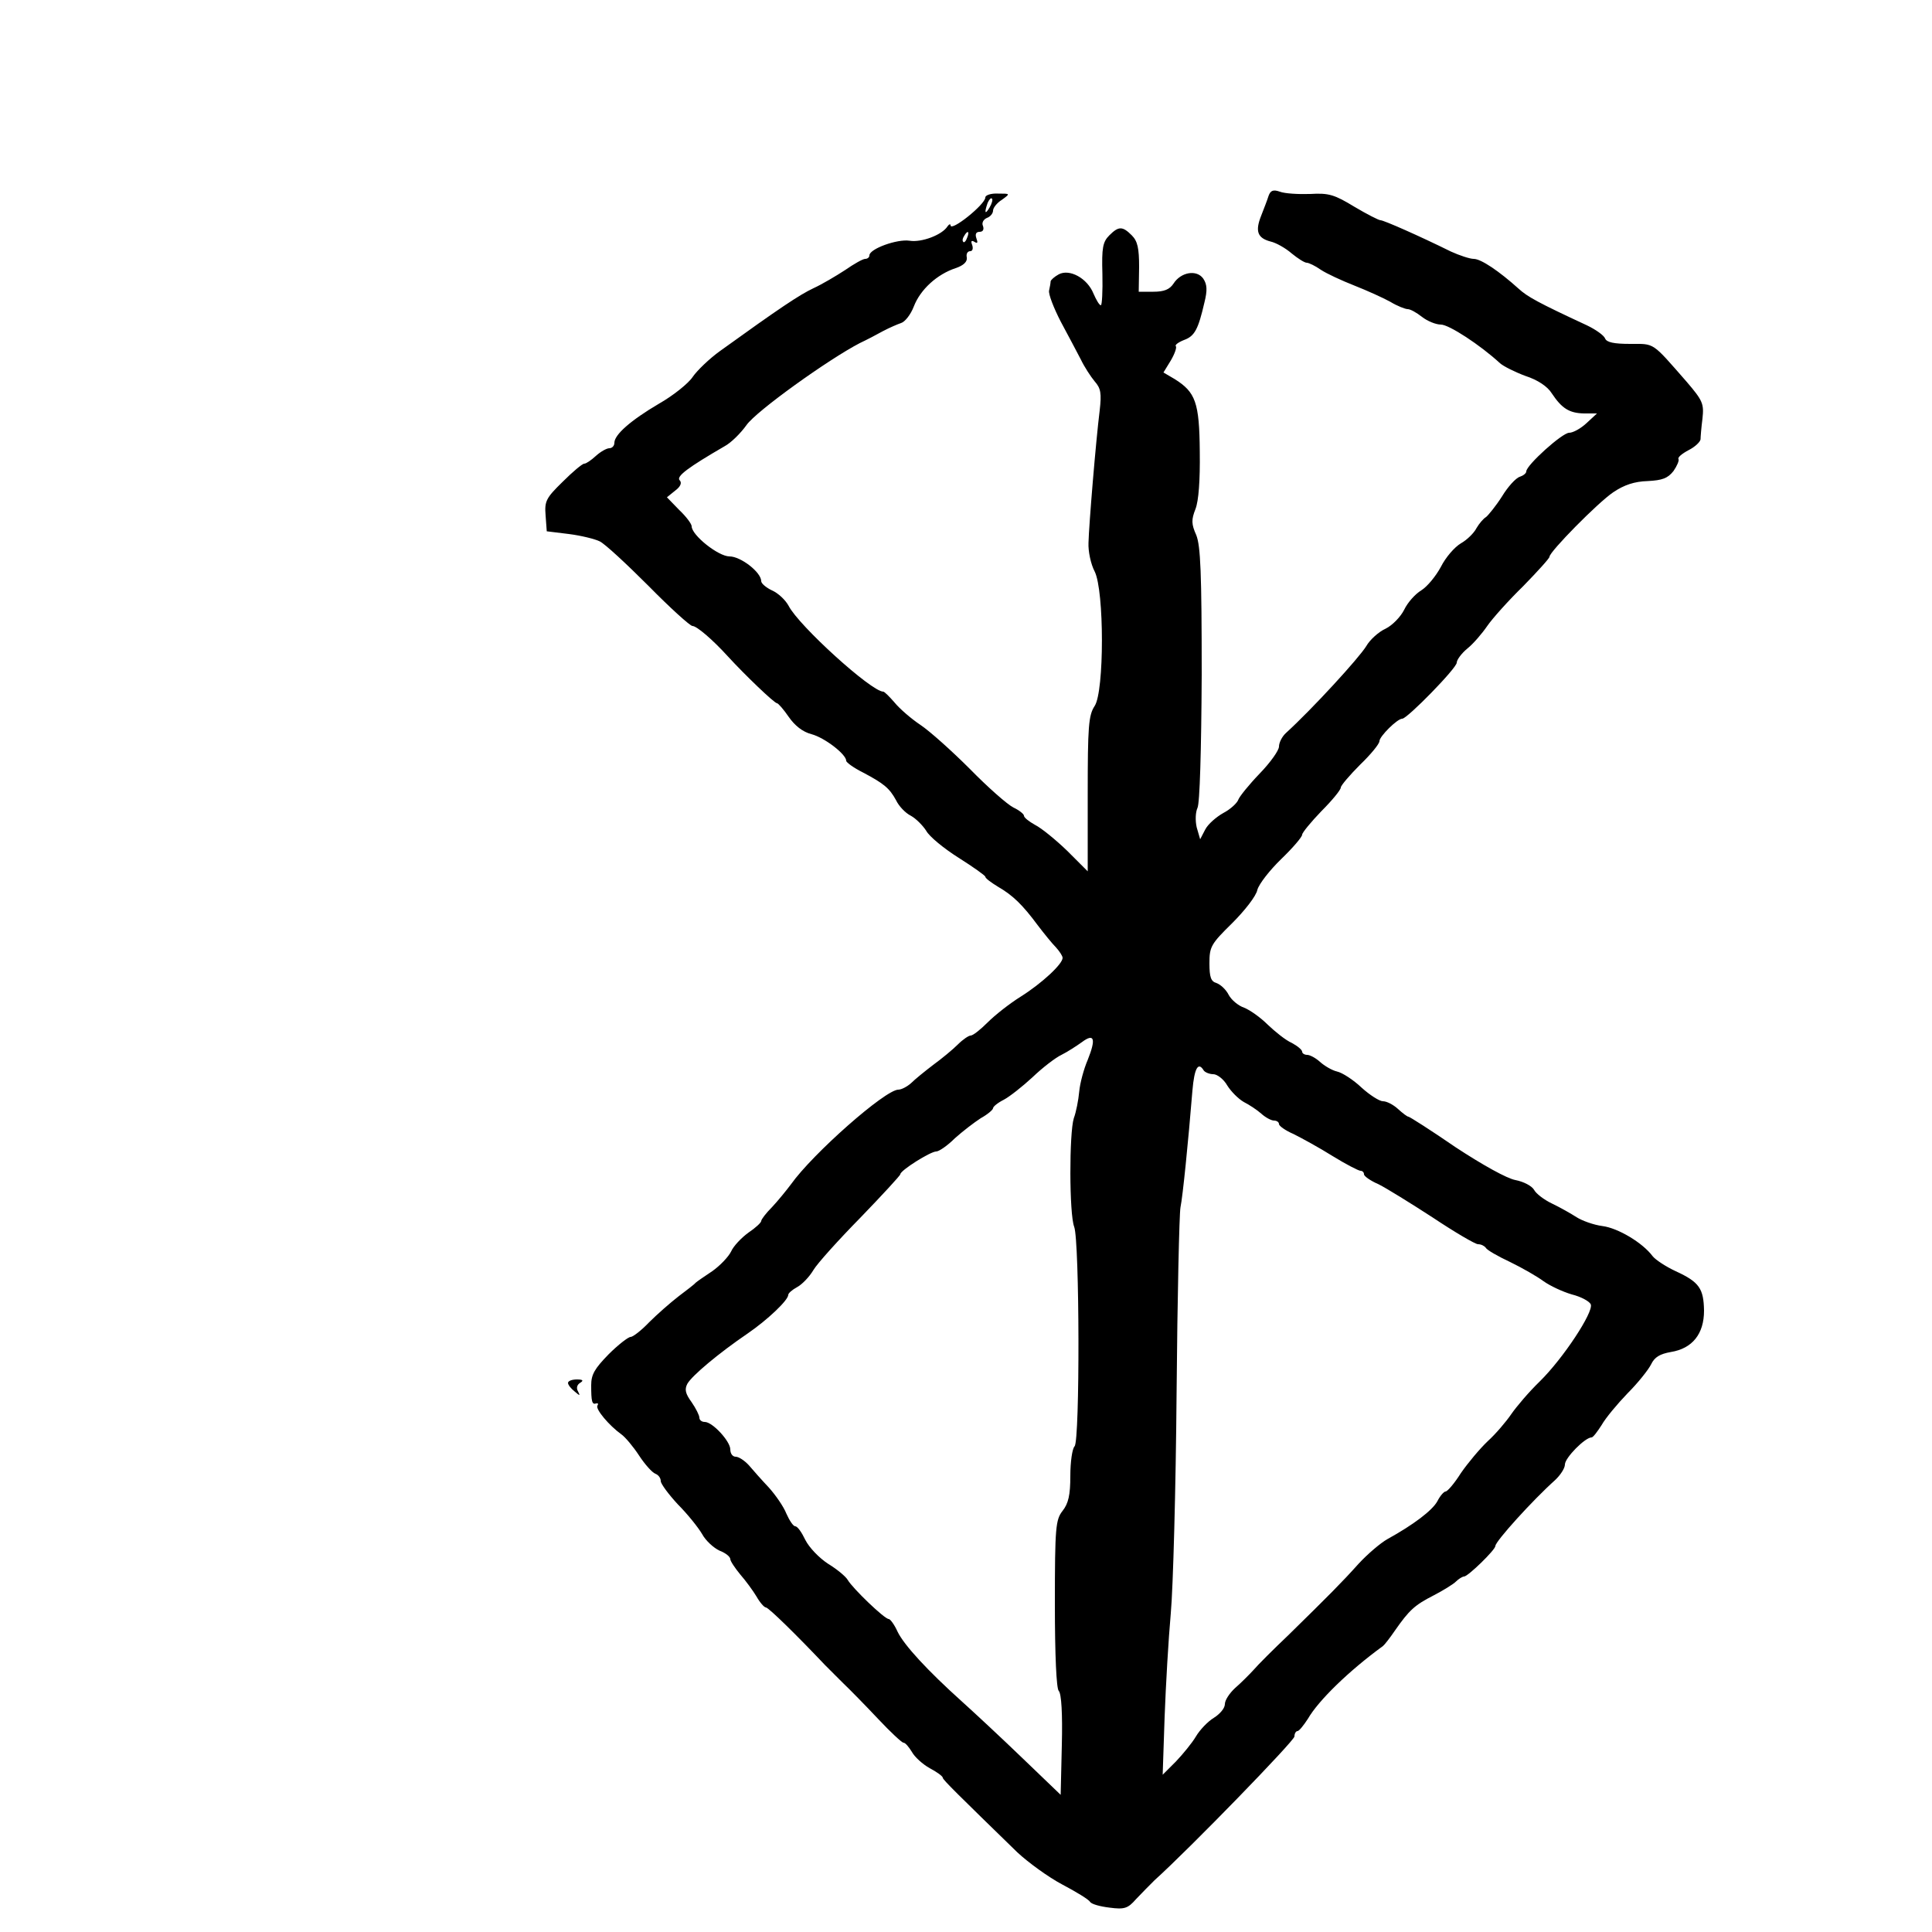 <?xml version="1.0" standalone="no"?>
<!DOCTYPE svg PUBLIC "-//W3C//DTD SVG 20010904//EN"
 "http://www.w3.org/TR/2001/REC-SVG-20010904/DTD/svg10.dtd">
<svg version="1.0" xmlns="http://www.w3.org/2000/svg"
 width="500pt" height="500pt" viewBox="0 0 500 500"
 preserveAspectRatio="xMidYMid meet">
<g transform="translate(0,500) scale(0.1,-0.1)"
fill="#000000" stroke="none">
<path d="M3283 4493 c-3 -10 -12 -33 -19 -51 -16 -40 -10 -58 24 -67 14 -3 39
-17 55 -31 16 -13 33 -24 39 -24 5 0 22 -8 36 -18 15 -10 54 -28 87 -41 33
-13 75 -32 93 -42 18 -11 39 -19 45 -19 7 0 23 -9 37 -20 14 -11 36 -20 49
-20 21 0 102 -53 153 -100 9 -8 39 -23 66 -33 31 -10 57 -27 68 -45 26 -39 45
-51 83 -52 l34 0 -27 -25 c-15 -14 -35 -25 -45 -25 -18 0 -111 -84 -111 -100
0 -5 -8 -11 -17 -14 -10 -3 -31 -26 -46 -51 -16 -25 -35 -48 -41 -53 -7 -4
-18 -17 -25 -29 -6 -12 -24 -30 -40 -39 -17 -10 -40 -37 -52 -61 -13 -24 -35
-51 -51 -61 -15 -9 -35 -31 -44 -50 -9 -18 -30 -40 -48 -49 -18 -8 -41 -29
-50 -45 -19 -31 -139 -162 -208 -225 -10 -9 -18 -25 -18 -35 0 -10 -22 -41
-50 -70 -27 -28 -52 -59 -55 -67 -3 -9 -20 -25 -39 -35 -18 -10 -40 -29 -47
-43 l-13 -25 -9 31 c-4 18 -3 39 2 50 6 11 10 148 11 345 0 264 -3 333 -14
361 -13 29 -13 40 -2 68 8 21 12 73 11 148 -1 128 -11 154 -65 188 l-29 17 19
31 c10 17 16 34 13 37 -3 3 6 10 21 16 28 10 37 28 53 97 8 32 7 47 -3 62 -17
24 -58 17 -77 -13 -10 -15 -24 -21 -52 -21 l-38 0 1 64 c0 49 -4 67 -19 82
-24 24 -34 24 -58 0 -17 -17 -20 -32 -18 -100 1 -45 -1 -81 -4 -81 -4 0 -12
14 -19 30 -16 40 -62 65 -90 50 -11 -6 -20 -14 -21 -18 0 -4 -2 -15 -4 -24 -2
-9 12 -45 30 -80 19 -35 42 -79 52 -98 9 -19 26 -45 36 -57 16 -18 18 -31 13
-75 -10 -80 -28 -298 -29 -343 -1 -22 6 -55 16 -74 25 -50 25 -310 0 -348 -16
-24 -18 -54 -18 -228 l0 -200 -53 53 c-30 29 -67 59 -83 67 -16 9 -29 19 -29
24 0 4 -12 14 -27 21 -16 8 -66 52 -113 100 -47 47 -104 98 -128 114 -24 16
-54 42 -67 58 -13 15 -26 28 -29 28 -31 0 -219 171 -245 222 -8 15 -27 33 -43
40 -15 7 -28 18 -28 24 0 23 -53 64 -82 64 -29 0 -98 55 -98 78 0 6 -14 25
-32 42 l-32 33 21 17 c15 11 18 21 12 27 -10 10 23 34 116 88 17 9 42 34 57
55 25 36 212 170 293 212 17 8 44 22 60 31 17 9 38 18 47 21 10 3 25 22 33 43
17 44 60 83 108 99 21 7 31 17 29 28 -2 9 2 16 9 16 6 0 8 7 5 16 -4 10 -2 13
6 8 8 -5 9 -2 5 9 -4 11 -1 17 8 17 9 0 12 6 9 15 -4 8 1 17 10 21 9 3 16 12
16 19 0 7 10 20 23 28 22 16 22 16 -10 16 -18 1 -33 -4 -33 -10 0 -18 -90 -90
-90 -72 0 4 -4 3 -8 -3 -14 -22 -67 -42 -98 -37 -32 5 -104 -21 -104 -38 0 -5
-5 -9 -11 -9 -6 0 -29 -13 -52 -29 -23 -15 -60 -37 -82 -47 -36 -17 -87 -51
-241 -162 -28 -20 -60 -51 -71 -67 -11 -17 -51 -49 -88 -70 -73 -43 -115 -80
-115 -101 0 -8 -6 -14 -13 -14 -7 0 -23 -9 -35 -20 -12 -11 -25 -20 -30 -20
-5 0 -30 -21 -56 -47 -43 -42 -47 -50 -44 -87 l3 -41 57 -7 c32 -4 68 -13 80
-19 13 -6 69 -58 126 -115 56 -57 108 -104 114 -104 11 0 52 -35 92 -79 43
-47 120 -121 127 -121 3 0 17 -16 30 -35 16 -23 36 -39 59 -45 34 -9 90 -52
90 -69 0 -4 19 -18 43 -30 55 -29 69 -41 86 -72 7 -15 24 -33 38 -40 13 -7 31
-25 40 -39 8 -15 46 -46 84 -70 38 -24 69 -46 69 -49 0 -4 15 -15 33 -26 38
-22 63 -46 103 -100 16 -21 37 -47 47 -57 9 -10 17 -22 17 -27 0 -16 -54 -66
-108 -100 -29 -18 -67 -48 -86 -67 -19 -19 -38 -34 -44 -34 -5 0 -20 -10 -33
-23 -13 -13 -42 -37 -64 -53 -21 -16 -47 -37 -57 -47 -10 -9 -25 -17 -33 -17
-34 0 -222 -166 -278 -245 -12 -16 -34 -43 -49 -59 -16 -16 -28 -32 -28 -36 0
-4 -15 -18 -33 -30 -18 -13 -39 -35 -45 -49 -7 -14 -29 -37 -49 -51 -21 -14
-40 -27 -43 -30 -3 -4 -23 -19 -44 -35 -22 -17 -56 -47 -76 -67 -20 -21 -42
-38 -48 -38 -6 0 -32 -20 -57 -45 -36 -37 -45 -52 -45 -80 0 -42 2 -51 13 -47
5 1 6 -1 3 -6 -5 -9 30 -51 62 -74 10 -7 31 -32 46 -55 15 -23 34 -44 42 -47
8 -3 14 -11 14 -19 0 -7 20 -34 44 -60 25 -25 53 -60 63 -77 9 -17 30 -36 45
-43 16 -6 28 -16 28 -22 0 -5 12 -23 26 -40 14 -16 33 -42 42 -57 9 -16 20
-28 24 -28 7 0 83 -75 153 -149 6 -6 26 -26 45 -45 19 -18 61 -61 93 -95 31
-33 61 -61 65 -61 5 0 14 -11 22 -24 7 -13 28 -32 46 -42 19 -10 34 -21 34
-25 0 -5 41 -45 193 -193 28 -26 80 -64 116 -83 36 -19 69 -39 72 -45 4 -6 26
-12 51 -15 38 -5 47 -2 68 22 14 15 36 37 48 49 90 81 362 361 362 372 0 8 4
14 8 14 4 0 16 15 27 32 27 47 106 124 194 188 4 3 18 21 31 40 37 53 51 66
100 91 25 13 51 29 58 36 7 7 17 13 21 13 10 0 81 69 81 79 0 12 97 119 154
170 14 13 26 31 26 41 0 17 52 70 69 70 4 0 15 15 26 32 10 18 41 55 67 82 27
27 54 61 61 75 9 19 23 27 51 32 56 9 86 47 86 107 -1 57 -12 74 -73 102 -26
12 -53 30 -60 39 -26 35 -90 73 -130 78 -23 3 -53 14 -67 23 -14 9 -42 25 -63
35 -21 10 -42 26 -47 36 -6 10 -27 21 -48 25 -22 4 -85 39 -155 85 -64 44
-119 79 -122 79 -3 0 -15 9 -27 20 -12 11 -29 20 -39 20 -9 0 -34 16 -55 35
-21 20 -50 39 -64 42 -13 3 -33 15 -44 25 -11 10 -26 18 -33 18 -7 0 -13 4
-13 8 0 5 -12 15 -27 23 -16 7 -43 29 -62 47 -19 19 -46 38 -61 44 -15 5 -33
20 -40 33 -7 14 -21 27 -32 31 -14 4 -18 15 -18 51 0 43 4 50 59 104 32 32 62
70 65 86 4 15 32 51 62 80 30 29 54 57 54 63 0 5 23 33 50 61 28 28 50 55 50
61 0 5 23 32 50 59 28 27 50 54 50 61 0 12 46 58 59 58 13 0 141 131 141 145
0 7 12 24 28 37 15 12 38 39 51 58 13 19 55 66 93 103 37 38 68 72 68 76 0 13
125 140 165 167 28 19 55 28 89 29 38 2 52 7 67 26 9 13 15 27 13 31 -3 4 9
14 26 23 16 8 30 21 31 28 0 6 2 31 5 54 4 38 1 46 -41 95 -91 104 -82 98
-146 98 -42 0 -61 4 -65 14 -3 8 -24 23 -47 34 -127 59 -154 74 -177 95 -50
45 -97 77 -116 77 -10 0 -37 9 -59 19 -83 41 -174 81 -182 81 -5 0 -36 16 -68
35 -51 31 -66 36 -114 33 -31 -1 -66 1 -79 6 -17 6 -24 3 -29 -11z m-722 -30
c-12 -20 -14 -14 -5 12 4 9 9 14 11 11 3 -2 0 -13 -6 -23z m-58 -78 c-3 -9 -8
-14 -10 -11 -3 3 -2 9 2 15 9 16 15 13 8 -4z m312 -2128 c-10 -23 -20 -60 -22
-82 -2 -22 -8 -53 -14 -69 -12 -38 -12 -248 1 -281 14 -37 15 -554 1 -568 -6
-6 -11 -40 -11 -77 0 -49 -5 -71 -20 -90 -18 -23 -20 -42 -20 -241 0 -134 4
-219 10 -225 7 -7 10 -60 8 -140 l-3 -129 -100 96 c-55 53 -125 118 -155 145
-89 80 -150 146 -167 181 -8 18 -19 33 -23 33 -11 0 -93 79 -106 101 -5 9 -28
28 -51 42 -23 15 -49 42 -59 62 -9 19 -20 35 -26 35 -5 0 -15 15 -23 33 -7 18
-28 48 -45 67 -18 19 -41 45 -52 58 -11 12 -26 22 -34 22 -8 0 -14 8 -14 19 0
21 -46 71 -66 71 -8 0 -14 5 -14 11 0 6 -9 24 -20 40 -16 22 -19 33 -11 48 12
21 81 79 156 130 51 35 105 86 105 100 0 4 10 13 23 20 13 7 32 27 42 44 10
17 65 78 122 136 56 58 103 109 103 112 0 10 78 59 93 59 7 0 29 15 48 34 20
18 50 41 67 52 18 10 32 22 32 26 0 4 12 14 28 22 15 8 48 34 74 58 26 25 60
51 75 58 16 8 39 23 53 33 32 24 37 9 15 -46z m300 -27 c3 -5 15 -10 25 -10
10 0 27 -13 36 -29 10 -16 29 -35 43 -43 14 -7 35 -21 45 -30 11 -10 26 -18
33 -18 7 0 13 -4 13 -9 0 -5 17 -17 38 -26 20 -10 66 -35 101 -57 34 -21 67
-38 72 -38 5 0 9 -4 9 -9 0 -5 17 -17 38 -26 20 -10 83 -49 140 -86 57 -38
110 -69 117 -69 8 0 16 -4 20 -9 3 -6 31 -22 63 -37 31 -15 71 -38 87 -50 17
-12 49 -27 73 -34 24 -6 46 -18 49 -26 7 -20 -71 -139 -132 -199 -28 -27 -61
-66 -74 -85 -13 -19 -40 -51 -61 -70 -20 -19 -51 -56 -69 -82 -17 -27 -35 -48
-40 -48 -4 0 -14 -11 -21 -25 -13 -24 -62 -61 -129 -98 -18 -10 -52 -39 -75
-64 -44 -49 -77 -82 -182 -185 -38 -36 -79 -77 -90 -90 -12 -13 -33 -34 -48
-47 -14 -13 -26 -31 -26 -41 0 -11 -13 -26 -29 -36 -15 -9 -36 -31 -46 -48
-10 -17 -34 -46 -52 -65 l-34 -34 5 149 c3 82 10 203 16 269 6 66 13 323 15
570 2 248 7 464 10 480 6 29 20 168 31 303 5 58 15 75 29 52z"/>
<path d="M1470 1421 c0 -5 8 -15 17 -22 14 -12 15 -12 9 0 -5 8 -3 17 5 22 10
6 8 9 -8 9 -13 0 -23 -4 -23 -9z"/>
</g>
</svg>
